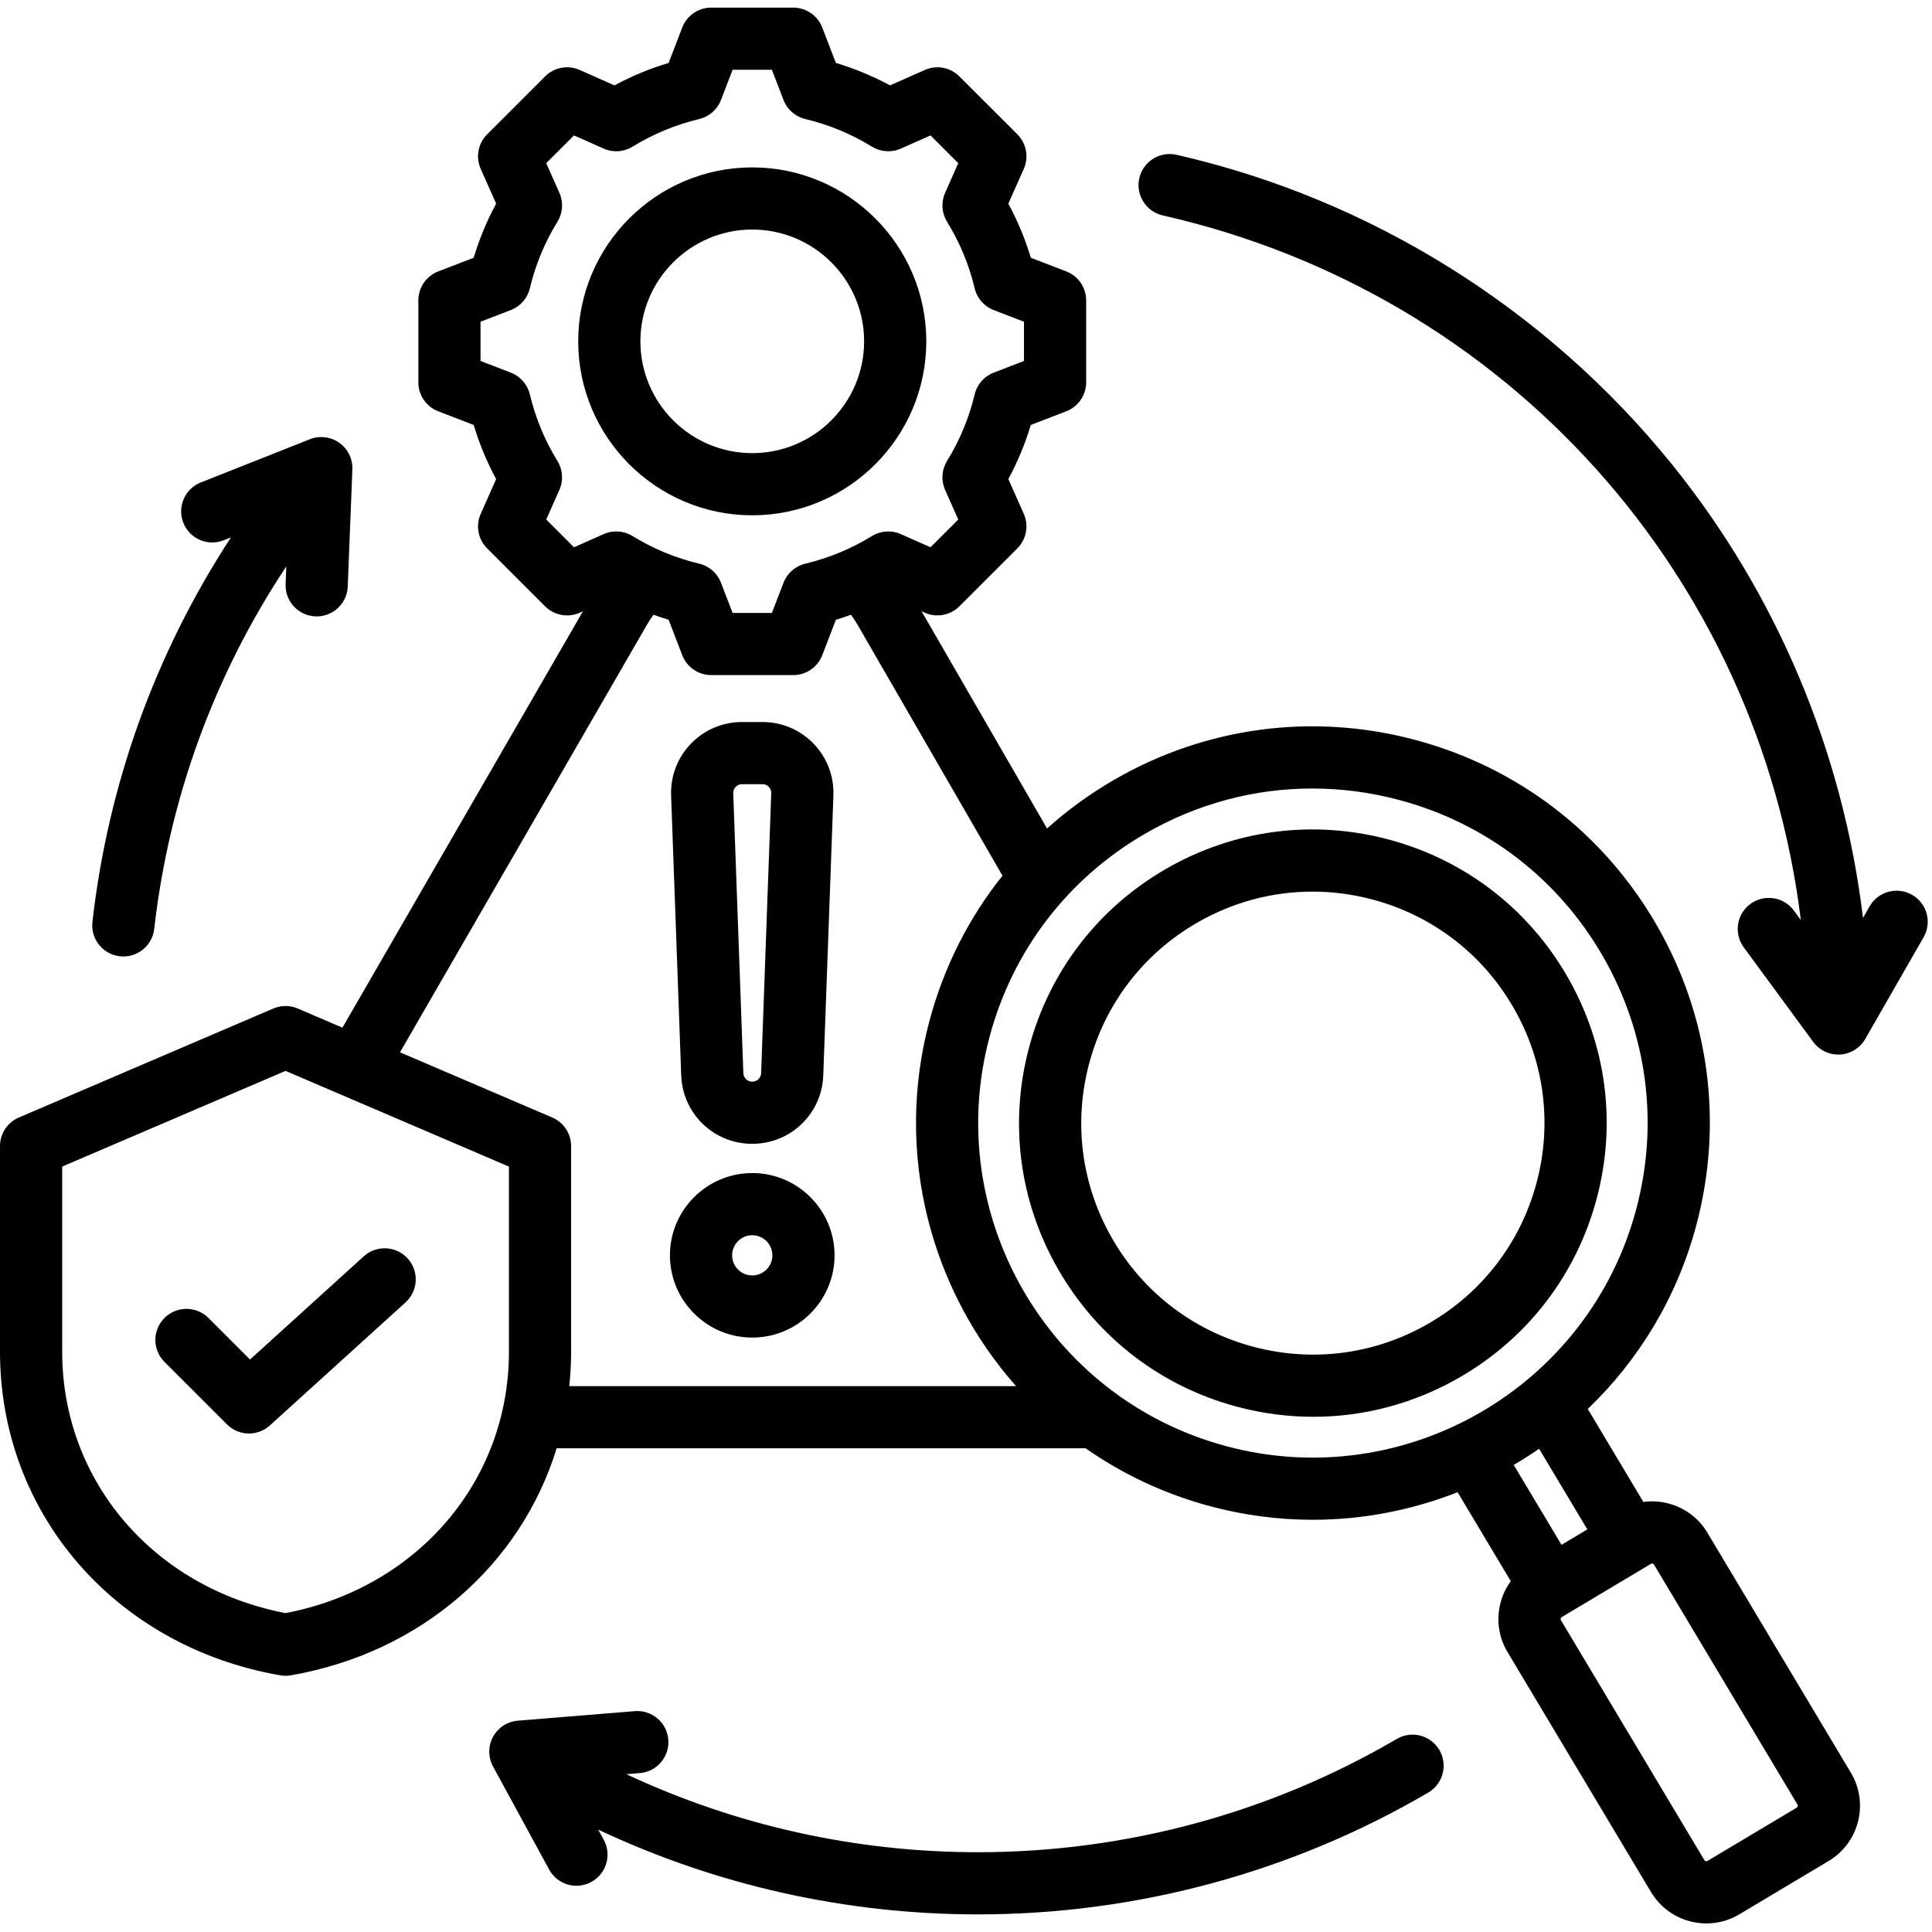 <svg xmlns="http://www.w3.org/2000/svg" xmlns:xlink="http://www.w3.org/1999/xlink" width="500" zoomAndPan="magnify" viewBox="0 0 375 375" height="500" preserveAspectRatio="xMidYMid meet" version="1.0"><defs><clipPath id="dc7788619a"><path d="M 0 1.406 L 375 1.406 L 375 373.406 L 0 373.406 Z M 0 1.406 " clip-rule="nonzero"/></clipPath></defs><g clip-path="url(#dc7788619a)"><path fill="#000000" d="M 146.012 222.016 C 153.477 222.016 159.527 216.176 159.797 208.727 L 161.762 154.43 C 161.898 150.641 160.531 147.062 157.914 144.348 C 155.297 141.637 151.766 140.145 147.973 140.145 L 144.051 140.145 C 140.258 140.145 136.727 141.637 134.109 144.348 C 131.492 147.062 130.125 150.641 130.262 154.43 L 132.223 208.723 C 132.496 216.18 138.547 222.016 146.012 222.016 Z M 142.797 152.727 C 143.023 152.488 143.426 152.207 144.051 152.207 L 147.973 152.207 C 148.598 152.207 149 152.488 149.227 152.727 C 149.453 152.961 149.719 153.371 149.695 153.996 L 147.734 208.289 C 147.703 209.223 146.945 209.953 146.012 209.953 C 145.078 209.953 144.32 209.223 144.285 208.289 L 142.324 153.996 C 142.305 153.371 142.57 152.961 142.797 152.727 Z M 146.012 259.625 C 154.82 259.625 161.988 252.465 161.988 243.656 C 161.988 234.852 154.82 227.688 146.012 227.688 C 137.203 227.688 130.035 234.852 130.035 243.656 C 130.035 252.465 137.203 259.625 146.012 259.625 Z M 146.012 239.754 C 148.164 239.754 149.918 241.504 149.918 243.66 C 149.918 245.812 148.168 247.562 146.012 247.562 C 143.855 247.562 142.105 245.812 142.105 243.66 C 142.105 241.504 143.859 239.754 146.012 239.754 Z M 331.398 297.488 C 329.691 294.629 326.965 292.609 323.727 291.793 C 322.145 291.395 320.539 291.312 318.973 291.527 L 308.184 273.48 C 318 264.078 325.457 251.977 329.223 237.922 C 334.551 218.059 331.816 197.312 321.527 179.504 C 311.242 161.695 294.633 148.957 274.762 143.633 C 254.891 138.312 234.133 141.043 216.312 151.324 C 211.578 154.059 207.203 157.242 203.23 160.809 L 178.879 118.656 L 179.5 118.93 C 181.781 119.941 184.453 119.445 186.219 117.684 L 197.465 106.438 C 199.23 104.676 199.727 102.004 198.715 99.727 L 195.719 92.988 C 197.527 89.637 198.984 86.121 200.078 82.48 L 206.957 79.832 C 209.285 78.938 210.824 76.699 210.824 74.203 L 210.824 58.305 C 210.824 55.809 209.285 53.57 206.957 52.676 L 200.078 50.031 C 198.988 46.387 197.527 42.871 195.719 39.52 L 198.715 32.785 C 199.727 30.504 199.23 27.836 197.465 26.07 L 186.215 14.828 C 184.449 13.062 181.781 12.566 179.5 13.582 L 172.758 16.574 C 169.406 14.766 165.887 13.309 162.246 12.219 L 159.598 5.34 C 158.699 3.012 156.461 1.477 153.965 1.477 L 138.055 1.477 C 135.559 1.477 133.32 3.012 132.422 5.34 L 129.777 12.219 C 126.133 13.309 122.617 14.766 119.266 16.574 L 112.523 13.582 C 110.238 12.566 107.57 13.062 105.805 14.828 L 94.555 26.074 C 92.789 27.836 92.293 30.504 93.309 32.785 L 96.301 39.523 C 94.492 42.875 93.035 46.391 91.941 50.031 L 85.066 52.68 C 82.734 53.574 81.199 55.812 81.199 58.309 L 81.199 74.207 C 81.199 76.703 82.734 78.941 85.066 79.836 L 91.941 82.484 C 93.035 86.125 94.492 89.645 96.301 92.992 L 93.309 99.727 C 92.293 102.008 92.789 104.676 94.555 106.441 L 105.805 117.688 C 107.57 119.449 110.238 119.945 112.523 118.934 L 113.145 118.66 L 66.465 199.465 L 57.805 195.754 C 56.285 195.102 54.566 195.102 53.047 195.754 L 3.656 216.91 C 1.438 217.859 0 220.043 0 222.453 L 0 262.371 C 0 293.773 22.363 319.602 54.391 325.18 C 54.73 325.238 55.078 325.27 55.426 325.27 C 55.773 325.27 56.117 325.238 56.461 325.18 C 81.82 320.762 101.113 303.641 108.047 281.113 L 210.719 281.113 C 217.867 286.113 225.988 289.973 234.891 292.359 C 241.543 294.141 248.223 294.988 254.805 294.988 C 264.559 294.988 274.078 293.113 282.918 289.637 L 293.238 306.898 C 292.312 308.172 291.621 309.625 291.223 311.207 C 290.406 314.445 290.898 317.801 292.605 320.656 L 320.473 367.262 C 322.809 371.168 326.961 373.336 331.211 373.336 C 333.391 373.336 335.598 372.77 337.598 371.574 L 354.945 361.211 C 360.855 357.68 362.793 350.004 359.262 344.094 Z M 111.41 106.227 L 106.02 100.836 L 108.578 95.086 C 109.387 93.27 109.246 91.168 108.199 89.477 C 105.734 85.469 103.93 81.125 102.844 76.555 C 102.383 74.621 100.996 73.039 99.141 72.324 L 93.27 70.062 L 93.27 62.445 L 99.141 60.188 C 100.996 59.473 102.383 57.891 102.844 55.953 C 103.93 51.391 105.734 47.043 108.203 43.039 C 109.246 41.344 109.387 39.246 108.578 37.426 L 106.02 31.672 L 111.41 26.285 L 117.168 28.844 C 118.988 29.648 121.09 29.512 122.781 28.465 C 126.793 26 131.141 24.195 135.703 23.109 C 137.641 22.648 139.227 21.266 139.941 19.41 L 142.199 13.539 L 149.82 13.539 L 152.082 19.41 C 152.797 21.266 154.383 22.648 156.316 23.109 C 160.883 24.195 165.23 26 169.238 28.465 C 170.934 29.508 173.035 29.648 174.852 28.844 L 180.609 26.285 L 186 31.672 L 183.445 37.426 C 182.637 39.242 182.777 41.344 183.82 43.039 C 186.289 47.043 188.094 51.391 189.18 55.957 C 189.641 57.891 191.027 59.477 192.883 60.188 L 198.754 62.449 L 198.754 70.066 L 192.883 72.328 C 191.023 73.039 189.637 74.625 189.18 76.559 C 188.094 81.121 186.289 85.465 183.82 89.473 C 182.777 91.168 182.637 93.266 183.445 95.086 L 186 100.84 L 180.609 106.227 L 174.855 103.672 C 173.039 102.867 170.938 103.004 169.242 104.051 C 165.234 106.516 160.887 108.316 156.316 109.406 C 154.383 109.867 152.797 111.25 152.082 113.105 L 149.824 118.973 L 142.199 118.973 L 139.941 113.105 C 139.227 111.246 137.641 109.863 135.703 109.402 C 131.141 108.316 126.793 106.516 122.781 104.047 C 121.086 103.004 118.988 102.867 117.168 103.672 Z M 98.785 262.371 C 98.785 287.465 81.012 308.188 55.426 313.105 C 29.844 308.188 12.07 287.465 12.07 262.371 L 12.07 226.434 L 55.426 207.859 L 98.785 226.434 Z M 107.195 216.91 L 77.641 204.25 L 125.566 121.277 C 125.957 120.602 126.391 119.953 126.84 119.32 C 127.812 119.672 128.789 120 129.777 120.297 L 132.426 127.172 C 133.32 129.5 135.559 131.035 138.059 131.035 L 153.969 131.035 C 156.465 131.035 158.703 129.5 159.598 127.172 L 162.246 120.297 C 163.234 120 164.215 119.672 165.184 119.32 C 165.637 119.953 166.066 120.602 166.457 121.277 L 194.582 169.969 C 188.051 178.148 183.219 187.66 180.426 198.074 C 173.492 223.949 180.668 250.336 197.215 269.051 L 110.496 269.051 C 110.727 266.855 110.852 264.629 110.852 262.371 L 110.852 222.457 C 110.855 220.043 109.414 217.859 107.195 216.91 Z M 238.016 280.703 C 203.418 271.441 182.816 235.77 192.086 201.195 C 196.574 184.445 207.324 170.445 222.348 161.773 C 232.359 155.996 243.465 153.047 254.719 153.047 C 260.359 153.047 266.043 153.789 271.637 155.289 C 288.395 159.773 302.402 170.516 311.074 185.535 C 319.75 200.555 322.055 218.047 317.566 234.797 C 308.297 269.375 272.605 289.969 238.016 280.703 Z M 298.738 281.199 L 308.102 296.859 L 303.09 299.852 L 293.812 284.34 C 295.492 283.355 297.137 282.309 298.738 281.199 Z M 348.758 350.855 L 331.406 361.215 C 331.223 361.328 330.941 361.258 330.832 361.074 L 302.969 314.465 C 302.914 314.375 302.898 314.27 302.93 314.152 C 302.957 314.035 303.02 313.945 303.113 313.891 L 320.461 303.531 C 320.523 303.492 320.59 303.477 320.66 303.477 C 320.699 303.477 320.738 303.48 320.777 303.492 C 320.895 303.52 320.98 303.582 321.035 303.676 L 348.898 350.281 C 349.012 350.465 348.941 350.742 348.758 350.855 Z M 304.195 189.508 C 296.582 176.324 284.289 166.898 269.578 162.957 C 254.871 159.02 239.508 161.039 226.32 168.652 C 213.133 176.262 203.699 188.547 199.758 203.25 C 195.816 217.949 197.84 233.305 205.453 246.488 C 213.066 259.668 225.363 269.094 240.07 273.035 C 244.984 274.352 249.965 275 254.918 275 C 264.797 275 274.547 272.41 283.328 267.344 C 296.516 259.734 305.949 247.445 309.891 232.742 C 313.832 218.043 311.809 202.688 304.195 189.508 Z M 298.234 229.621 C 295.125 241.211 287.691 250.895 277.293 256.895 C 266.898 262.895 254.789 264.488 243.195 261.383 C 231.602 258.277 221.91 250.844 215.906 240.453 C 209.906 230.062 208.312 217.961 211.418 206.371 C 214.523 194.781 221.961 185.098 232.355 179.098 C 239.281 175.102 246.965 173.062 254.75 173.062 C 258.656 173.062 262.586 173.574 266.457 174.609 C 278.051 177.715 287.742 185.148 293.742 195.539 C 299.746 205.93 301.34 218.031 298.234 229.621 Z M 146.012 100.02 C 164.637 100.02 179.793 84.871 179.793 66.254 C 179.793 47.641 164.637 32.492 146.012 32.492 C 127.387 32.492 112.23 47.641 112.23 66.254 C 112.23 84.871 127.387 100.02 146.012 100.02 Z M 146.012 44.555 C 157.984 44.555 167.723 54.289 167.723 66.254 C 167.723 78.223 157.984 87.953 146.012 87.953 C 134.039 87.953 124.301 78.223 124.301 66.254 C 124.301 54.289 134.039 44.555 146.012 44.555 Z M 17.941 178.938 C 20.988 152.141 30.195 126.703 44.828 104.305 L 43.418 104.863 C 40.32 106.094 36.812 104.578 35.586 101.48 C 34.355 98.383 35.871 94.879 38.969 93.648 L 60.141 85.258 C 62.035 84.504 64.188 84.762 65.852 85.941 C 67.516 87.121 68.477 89.062 68.395 91.102 L 67.496 113.848 C 67.371 117.098 64.695 119.645 61.473 119.645 C 61.391 119.645 61.312 119.641 61.23 119.637 C 57.898 119.508 55.305 116.703 55.438 113.375 L 55.57 109.938 C 41.594 131 32.809 155 29.934 180.301 C 29.586 183.379 26.973 185.652 23.945 185.652 C 23.719 185.652 23.488 185.641 23.258 185.613 C 19.945 185.234 17.566 182.25 17.941 178.938 Z M 279.383 339.672 C 281.066 342.547 280.105 346.242 277.23 347.93 C 250.828 363.402 220.609 371.582 189.836 371.582 C 164.176 371.582 139.047 365.934 116.109 355.129 L 117.188 357.105 C 118.777 360.035 117.695 363.695 114.77 365.289 C 113.852 365.785 112.863 366.023 111.891 366.023 C 109.75 366.023 107.68 364.883 106.586 362.871 L 95.699 342.879 C 94.727 341.086 94.723 338.922 95.691 337.125 C 96.664 335.332 98.477 334.148 100.512 333.98 L 123.211 332.133 C 126.527 331.863 129.445 334.336 129.715 337.656 C 129.988 340.977 127.512 343.887 124.191 344.156 L 121.578 344.371 C 142.824 354.32 166.086 359.516 189.836 359.516 C 218.465 359.516 246.574 351.91 271.125 337.52 C 274 335.836 277.695 336.801 279.383 339.672 Z M 373.371 181.914 L 362.043 201.66 C 361.027 203.434 359.184 204.57 357.145 204.684 C 357.031 204.691 356.918 204.695 356.805 204.695 C 354.891 204.695 353.082 203.785 351.941 202.23 L 338.465 183.883 C 336.492 181.195 337.07 177.422 339.758 175.449 C 342.449 173.48 346.223 174.059 348.195 176.742 L 349.539 178.574 C 341.34 111.848 292.715 57.047 225.684 41.809 C 222.434 41.07 220.398 37.84 221.141 34.59 C 221.879 31.344 225.109 29.309 228.363 30.047 C 265.969 38.598 300.102 59.914 324.477 90.07 C 344.906 115.34 357.746 146.043 361.605 178.172 L 362.898 175.914 C 364.555 173.023 368.242 172.023 371.137 173.684 C 374.027 175.336 375.027 179.023 373.371 181.914 Z M 48.527 263.883 L 70.602 243.859 C 73.07 241.621 76.891 241.805 79.129 244.273 C 81.367 246.738 81.184 250.555 78.715 252.793 L 52.383 276.676 C 51.23 277.723 49.777 278.242 48.328 278.242 C 46.781 278.242 45.234 277.648 44.059 276.477 L 31.926 264.348 C 29.57 261.992 29.57 258.176 31.926 255.816 C 34.285 253.465 38.105 253.465 40.461 255.816 Z M 48.527 263.883 " fill-opacity="1" fill-rule="nonzero"/></g></svg>
